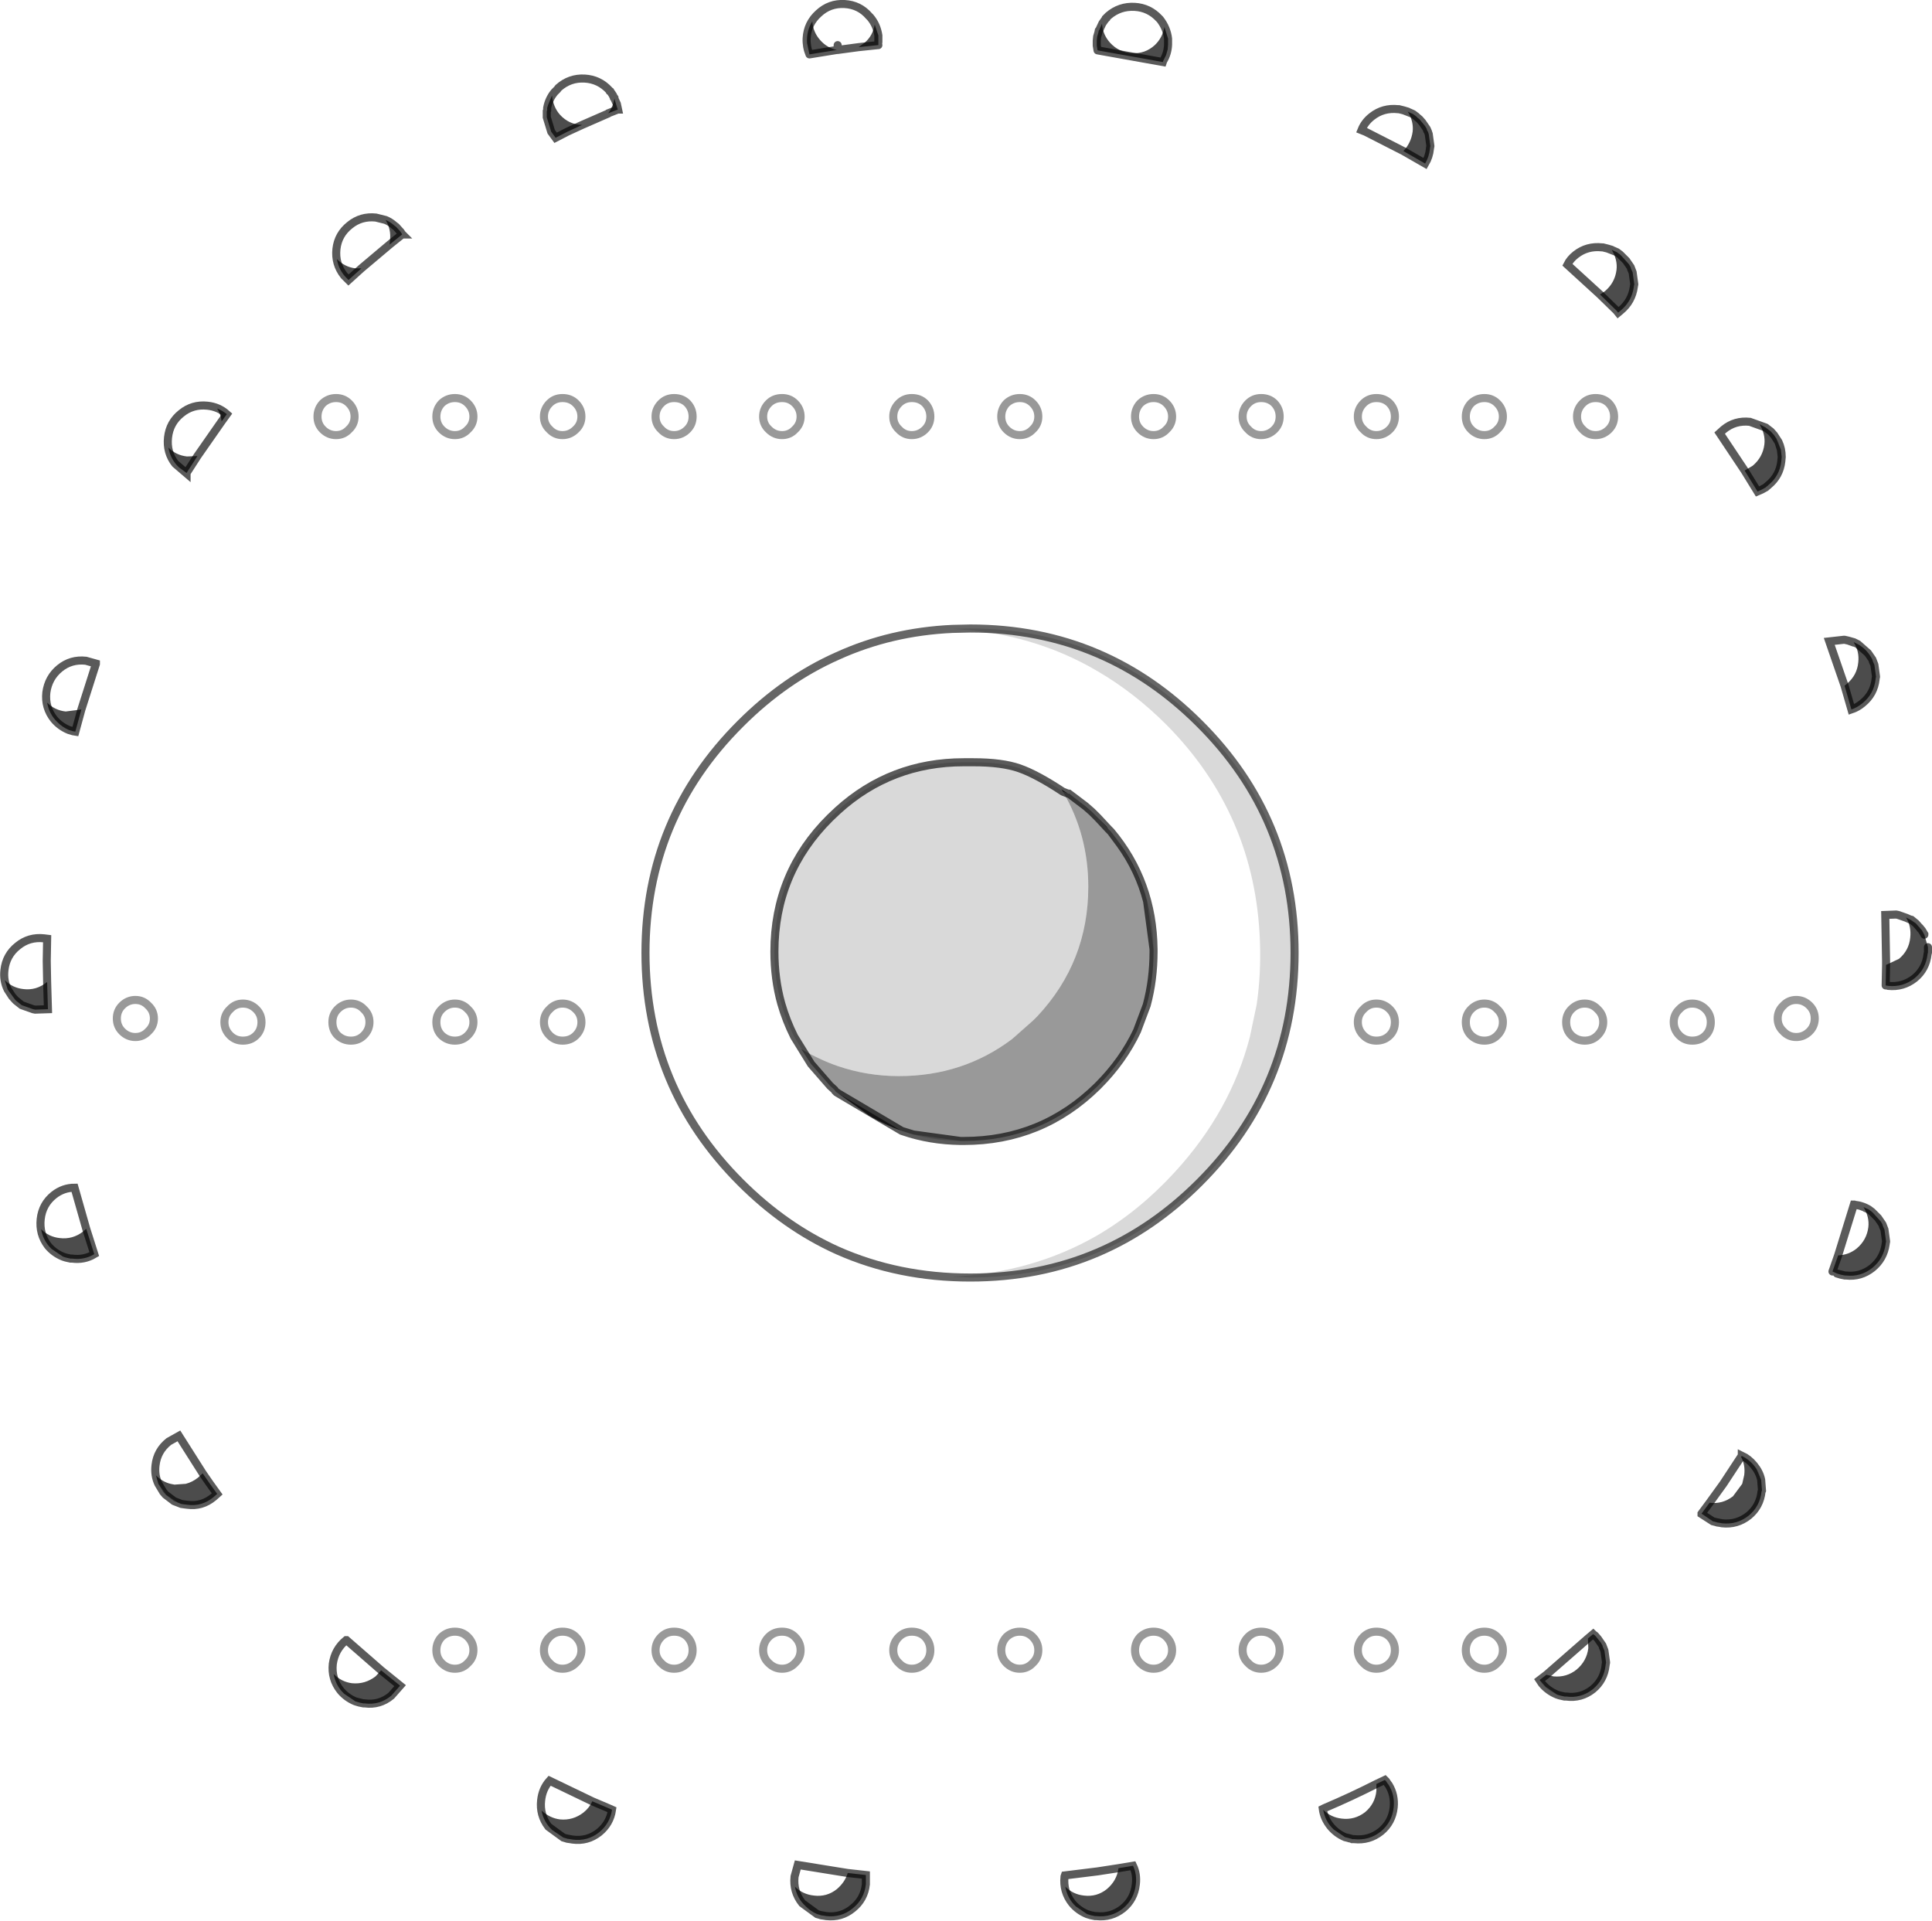 <?xml version="1.0" encoding="UTF-8" standalone="no"?>
<svg xmlns:xlink="http://www.w3.org/1999/xlink" height="238.45px" width="239.75px" xmlns="http://www.w3.org/2000/svg">
  <g transform="matrix(1.0, 0.0, 0.0, 1.0, 119.85, 119.15)">
    <path d="M-98.25 67.15 L-99.3 66.35 -99.6 66.0 -100.2 65.0 -99.2 66.4 -97.85 67.3 -98.25 67.15" fill="#000000" fill-opacity="0.451" fill-rule="evenodd" stroke="none"/>
    <path d="M16.55 -115.4 L16.9 -116.2 Q17.0 -114.85 17.9 -113.85 19.0 -112.65 20.6 -112.55 22.25 -112.45 23.45 -113.55 24.4 -114.45 24.65 -115.8 L25.1 -114.35 25.1 -113.9 25.1 -113.6 25.05 -113.0 24.85 -112.3 24.5 -111.6 24.45 -111.45 16.35 -112.9 16.25 -113.5 16.25 -113.55 16.25 -113.65 16.25 -113.7 16.25 -113.85 16.25 -114.1 16.3 -114.6 16.45 -115.1 16.5 -115.35 16.55 -115.4 M25.1 -113.6 Q25.05 -112.5 24.5 -111.6 25.05 -112.5 25.1 -113.6 M16.25 -113.55 L16.35 -112.9 16.25 -113.55 M54.3 -100.4 Q55.25 -101.4 55.45 -102.8 55.6 -104.05 54.85 -105.3 L55.05 -105.2 55.5 -105.0 55.9 -104.7 55.95 -104.65 56.0 -104.6 56.1 -104.5 56.3 -104.35 57.0 -103.5 57.2 -103.15 56.65 -103.95 56.3 -104.35 56.65 -103.95 57.2 -103.15 57.25 -102.95 57.35 -102.8 57.45 -102.5 57.65 -101.05 57.65 -101.0 57.6 -100.75 57.6 -100.7 Q57.5 -99.7 57.0 -98.85 L54.3 -100.4 M80.8 -87.85 L81.2 -87.55 81.25 -87.5 81.4 -87.35 82.3 -86.35 82.5 -86.0 81.95 -86.8 81.4 -87.35 81.95 -86.8 82.5 -86.0 82.55 -85.8 82.75 -85.35 82.95 -83.9 82.95 -83.85 82.9 -83.6 82.9 -83.55 Q82.65 -81.75 81.25 -80.6 L80.95 -80.35 80.75 -80.6 78.7 -82.6 79.3 -83.0 Q80.55 -84.05 80.75 -85.65 80.9 -86.9 80.15 -88.15 L80.35 -88.05 80.8 -87.85 M99.25 -66.1 L99.9 -65.6 100.3 -65.15 100.6 -64.7 101.15 -63.35 101.25 -62.45 101.2 -61.9 Q101.0 -60.1 99.6 -58.95 L99.25 -58.65 Q98.75 -58.35 98.25 -58.15 L96.65 -60.75 97.65 -61.35 Q98.9 -62.4 99.1 -64.0 99.25 -65.25 98.5 -66.5 L99.25 -66.1 M112.5 -37.3 L111.95 -38.1 110.7 -39.2 111.95 -38.1 112.5 -37.3 112.55 -37.1 112.75 -36.65 112.95 -35.2 112.95 -35.15 112.9 -34.9 112.9 -34.85 Q112.7 -33.05 111.3 -31.9 110.65 -31.35 109.9 -31.1 L109.05 -34.05 109.35 -34.3 Q110.6 -35.35 110.75 -36.95 110.9 -38.3 110.2 -39.4 L110.2 -39.45 110.7 -39.2 Q111.7 -38.65 112.3 -37.65 L112.5 -37.3 M116.7 -5.25 L116.65 -5.3 117.15 -5.05 116.7 -5.25 117.15 -5.05 117.9 -4.55 118.25 -4.15 118.4 -4.0 118.45 -3.9 118.6 -3.75 118.65 -3.7 118.75 -3.5 118.95 -3.15 119.4 -1.6 119.4 -1.1 119.4 -0.95 119.35 -0.75 Q119.15 1.1 117.75 2.25 116.3 3.4 114.45 3.2 L114.15 3.15 114.2 0.6 115.8 -0.15 Q117.05 -1.2 117.2 -2.8 117.35 -4.15 116.7 -5.25 M111.4 30.65 L111.6 30.75 112.05 30.95 112.45 31.25 112.5 31.3 112.65 31.45 113.55 32.45 113.75 32.8 113.8 33.0 114.0 33.45 114.2 34.9 114.2 34.95 114.15 35.2 114.15 35.25 Q113.9 37.05 112.5 38.2 111.05 39.35 109.25 39.15 L109.1 39.15 108.1 38.9 109.1 39.15 108.6 39.05 108.1 38.9 107.55 38.65 108.25 36.65 Q109.55 36.6 110.55 35.8 111.8 34.75 112.0 33.15 112.15 31.9 111.4 30.65 M112.65 31.45 L113.2 32.0 113.75 32.8 113.2 32.0 112.65 31.45 M96.2 61.65 L96.3 61.55 Q97.45 62.1 98.15 63.2 L98.7 64.5 98.8 65.8 98.8 65.85 98.75 65.95 Q98.55 67.8 97.15 68.95 95.7 70.1 93.85 69.9 L93.6 69.85 93.1 69.75 93.6 69.85 93.25 69.8 93.1 69.75 92.7 69.65 91.3 68.7 92.3 67.35 Q93.9 67.55 95.2 66.55 L96.35 65.0 96.6 63.9 Q96.75 62.65 96.2 61.65 M98.8 65.8 L98.75 65.95 98.8 65.8 M79.0 85.05 L78.45 84.25 78.15 83.9 78.45 84.25 79.0 85.05 79.05 85.25 79.25 85.7 79.45 87.15 79.45 87.2 79.4 87.45 79.4 87.5 Q79.2 89.35 77.8 90.5 76.35 91.65 74.5 91.4 L74.45 91.4 74.3 91.4 73.85 91.3 73.65 91.25 73.35 91.15 71.95 90.2 71.2 89.35 72.05 88.7 72.95 88.9 Q74.55 89.05 75.8 88.05 77.05 87.0 77.25 85.4 L77.2 84.2 77.85 83.65 77.9 83.7 78.05 83.8 78.15 83.9 78.8 84.7 79.0 85.05 M74.3 91.4 L73.65 91.25 74.3 91.4 M50.95 102.25 L52.0 101.75 52.15 101.9 52.35 102.2 52.5 102.4 Q53.25 103.65 53.1 105.15 52.9 107.0 51.5 108.15 50.05 109.3 48.2 109.1 L47.95 109.1 47.85 109.05 47.45 108.95 47.85 109.05 47.6 109.0 47.45 108.95 47.05 108.85 45.65 107.9 Q44.6 106.9 44.35 105.45 45.3 106.4 46.65 106.55 48.25 106.75 49.55 105.75 50.8 104.7 50.95 103.1 L50.95 102.25 M18.95 112.7 L20.75 112.4 Q21.25 113.45 21.1 114.7 20.9 116.55 19.5 117.7 18.05 118.85 16.2 118.65 L16.05 118.65 15.55 118.55 15.05 118.4 13.65 117.45 Q12.6 116.45 12.35 115.0 13.3 115.95 14.65 116.1 16.25 116.3 17.5 115.3 18.75 114.25 18.95 112.7 M-43.2 -105.55 L-44.35 -105.1 -44.4 -105.05 Q-43.8 -105.85 -43.6 -106.9 L-43.2 -105.55 M-47.6 -103.65 L-49.45 -102.8 -50.9 -102.05 -51.45 -102.8 -52.0 -104.6 -52.0 -105.0 -52.0 -105.35 -51.95 -105.45 -51.95 -105.75 -51.85 -106.1 -51.35 -107.3 Q-51.2 -105.85 -50.35 -104.9 -49.25 -103.7 -47.65 -103.65 L-47.6 -103.65 M-10.85 -114.75 L-10.85 -114.6 -10.85 -113.55 -10.9 -113.55 -13.3 -113.3 -12.55 -113.85 Q-11.55 -114.7 -11.3 -116.1 L-10.85 -114.75 -10.85 -113.95 -10.9 -113.55 -10.85 -113.95 -10.85 -114.75 M-16.0 -112.95 L-19.4 -112.4 -19.7 -113.8 Q-19.8 -115.3 -19.05 -116.5 -18.95 -115.15 -18.05 -114.15 -17.2 -113.2 -16.0 -112.95 M-91.7 -67.75 L-92.35 -66.85 Q-92.45 -67.75 -92.9 -68.45 -92.25 -68.2 -91.7 -67.75 M-95.35 -62.55 L-96.7 -60.45 -97.65 -61.15 Q-98.7 -62.15 -98.95 -63.6 -98.0 -62.65 -96.65 -62.5 L-95.35 -62.55 M-107.95 -36.8 L-107.95 -36.75 -108.0 -36.8 -107.95 -36.8 M-109.75 -31.1 L-110.5 -28.35 -110.8 -28.4 -110.95 -28.45 -111.3 -28.55 Q-112.1 -28.9 -112.7 -29.5 -113.75 -30.5 -114.0 -31.95 -113.05 -31.0 -111.7 -30.85 L-109.75 -31.1 M-110.95 -28.45 L-110.5 -28.35 -110.95 -28.45 M-114.0 2.75 L-113.9 6.1 -115.4 6.15 -115.5 6.15 -115.75 6.1 -117.15 5.6 -117.85 5.05 -117.95 4.95 -118.9 3.65 -119.25 2.5 Q-118.3 3.45 -116.95 3.6 -115.35 3.8 -114.05 2.75 L-114.0 2.75 M-70.1 -90.3 L-70.25 -90.5 -70.7 -91.0 -70.25 -90.5 -70.1 -90.3 -70.05 -90.25 -69.95 -90.05 -71.5 -88.8 -71.45 -89.35 Q-71.3 -90.7 -72.0 -91.85 -71.4 -91.6 -70.9 -91.15 L-70.7 -91.0 -70.15 -90.4 -70.1 -90.3 M-76.6 -84.4 L-76.75 -84.55 Q-77.8 -85.55 -78.05 -87.0 -77.05 -86.0 -75.75 -85.85 L-75.0 -85.85 -76.6 -84.4 M-72.55 88.15 L-70.2 90.05 -71.3 91.3 Q-72.75 92.5 -74.6 92.25 L-74.75 92.25 -75.25 92.15 -75.75 92.0 -77.15 91.05 Q-78.2 90.05 -78.45 88.6 -77.45 89.6 -76.15 89.75 -74.55 89.9 -73.25 88.9 L-72.55 88.15 M-74.75 92.25 L-75.75 92.0 -74.75 92.25 M-118.9 3.65 L-118.35 4.5 -117.95 4.95 -118.35 4.5 -118.9 3.65 M-112.05 36.8 L-113.45 35.85 Q-114.5 34.85 -114.75 33.4 -113.8 34.35 -112.45 34.5 -110.85 34.7 -109.55 33.7 L-109.15 33.35 -108.15 36.5 Q-109.4 37.25 -110.9 37.05 L-110.95 37.05 -111.1 37.05 -111.55 36.95 -111.75 36.9 -112.05 36.8 M-111.1 37.05 L-111.75 36.9 -111.1 37.05 M-94.7 63.7 L-93.8 65.0 -92.9 66.25 -93.35 66.65 Q-94.8 67.85 -96.6 67.6 L-97.0 67.55 -97.35 67.5 -97.6 67.4 -97.85 67.3 -99.2 66.4 -100.2 65.0 -100.5 63.95 Q-99.7 64.75 -98.7 65.0 L-98.2 65.1 -96.8 65.0 Q-96.0 64.8 -95.3 64.25 L-94.7 63.7 M-14.65 113.3 L-12.4 113.55 -12.4 114.7 Q-12.6 116.55 -14.05 117.7 -15.45 118.85 -17.3 118.65 L-17.6 118.6 -17.95 118.55 -18.1 118.5 -18.45 118.4 Q-19.25 118.05 -19.85 117.45 -20.95 116.45 -21.2 115.0 -20.25 115.95 -18.85 116.1 -17.25 116.3 -16.0 115.3 -15.0 114.45 -14.65 113.3 M-49.6 109.0 L-49.1 109.1 -49.6 109.0 -49.95 108.9 -51.35 107.95 Q-52.4 106.95 -52.65 105.55 -51.6 106.5 -50.35 106.65 -48.75 106.8 -47.45 105.8 -46.7 105.2 -46.35 104.4 L-44.35 105.25 -43.9 105.45 Q-44.15 107.15 -45.5 108.25 -46.95 109.4 -48.8 109.15 L-49.1 109.1 -49.45 109.05 -49.6 109.0 M-18.1 118.5 L-17.6 118.6 -18.1 118.5" fill="#000000" fill-opacity="0.702" fill-rule="evenodd" stroke="none"/>
    <path d="M16.55 -115.4 L16.95 -116.25 17.3 -116.75 17.4 -116.85 17.4 -116.9 17.45 -116.95 17.5 -117.0 17.6 -117.1 17.7 -117.2 Q19.1 -118.4 20.95 -118.3 22.75 -118.2 24.0 -116.85 L24.05 -116.8 24.1 -116.75 Q24.95 -115.65 25.1 -114.35 L24.65 -115.8 Q24.4 -114.45 23.45 -113.55 22.25 -112.45 20.6 -112.55 19.0 -112.65 17.9 -113.85 17.0 -114.85 16.9 -116.2 L16.55 -115.4 M54.3 -100.4 L49.6 -102.8 49.1 -103.0 Q49.5 -104.0 50.4 -104.7 51.8 -105.8 53.65 -105.6 L53.75 -105.6 54.35 -105.45 54.85 -105.3 Q55.6 -104.05 55.45 -102.8 55.25 -101.4 54.3 -100.4 M78.7 -82.6 L74.65 -86.3 Q75.0 -87.0 75.7 -87.55 77.1 -88.65 78.95 -88.45 L79.05 -88.45 79.65 -88.3 80.15 -88.15 Q80.9 -86.9 80.75 -85.65 80.55 -84.05 79.3 -83.0 L78.7 -82.6 M53.25 -67.45 Q53.25 -66.5 52.6 -65.85 51.9 -65.15 50.95 -65.15 50.0 -65.15 49.35 -65.85 48.65 -66.5 48.65 -67.45 48.65 -68.4 49.35 -69.1 50.0 -69.75 50.95 -69.75 51.95 -69.75 52.6 -69.1 53.25 -68.4 53.25 -67.45 M79.8 -69.1 Q80.45 -68.4 80.45 -67.45 80.45 -66.5 79.8 -65.85 79.1 -65.15 78.15 -65.15 77.2 -65.15 76.55 -65.85 75.85 -66.5 75.85 -67.45 75.85 -68.4 76.55 -69.1 77.2 -69.75 78.15 -69.75 79.15 -69.75 79.8 -69.1 M64.35 -69.75 Q65.3 -69.75 65.95 -69.1 66.65 -68.4 66.65 -67.45 66.65 -66.5 65.95 -65.85 65.3 -65.15 64.35 -65.15 63.4 -65.15 62.7 -65.85 62.05 -66.5 62.05 -67.45 62.05 -68.4 62.7 -69.1 63.4 -69.75 64.35 -69.75 M8.3 -69.1 Q9.0 -68.4 9.0 -67.45 9.0 -66.5 8.3 -65.85 7.65 -65.15 6.7 -65.15 5.75 -65.15 5.05 -65.85 4.4 -66.5 4.4 -67.45 4.4 -68.4 5.05 -69.1 5.75 -69.75 6.7 -69.75 7.65 -69.75 8.3 -69.1 M38.3 -69.1 Q38.95 -68.4 38.95 -67.45 38.95 -66.5 38.3 -65.85 37.6 -65.15 36.65 -65.15 35.7 -65.15 35.05 -65.85 34.35 -66.5 34.35 -67.45 34.35 -68.4 35.05 -69.1 35.7 -69.75 36.65 -69.75 37.65 -69.75 38.3 -69.1 M24.9 -69.1 Q25.6 -68.4 25.6 -67.45 25.6 -66.5 24.9 -65.85 24.25 -65.15 23.3 -65.15 22.35 -65.15 21.65 -65.85 21.0 -66.5 21.0 -67.45 21.0 -68.4 21.65 -69.1 22.35 -69.75 23.3 -69.75 24.25 -69.75 24.9 -69.1 M0.55 39.4 Q-8.35 39.4 -15.9 36.05 -22.45 33.1 -27.95 27.6 -39.75 15.8 -39.75 -0.9 -39.75 -17.6 -27.95 -29.35 -22.45 -34.85 -15.9 -37.75 -9.3 -40.75 -1.65 -41.1 8.3 -40.6 16.35 -35.85 20.9 -33.2 24.9 -29.2 35.95 -18.05 36.5 -2.3 36.65 1.7 36.1 5.5 L35.25 9.55 Q32.85 18.8 25.9 26.35 21.55 31.1 16.35 34.15 8.3 38.8 -1.7 39.3 L0.55 39.4 M12.8 -20.65 L12.7 -20.65 11.85 -21.2 12.05 -20.9 Q8.8 -23.05 6.65 -23.8 4.5 -24.55 0.95 -24.55 L0.7 -24.55 0.5 -24.55 0.25 -24.55 0.0 -24.55 -0.25 -24.55 Q-9.3 -24.55 -15.9 -18.55 L-16.85 -17.65 Q-23.75 -10.8 -23.75 -1.05 -23.75 2.35 -22.9 5.4 -22.3 7.5 -21.3 9.5 L-19.2 12.9 -16.85 15.6 -16.3 16.1 -16.2 16.25 -16.05 16.4 -15.95 16.45 -15.9 16.5 -12.0 19.3 Q-10.05 20.45 -7.95 21.2 L-7.8 21.25 Q-4.45 22.4 -0.65 22.45 L-0.25 22.45 Q9.45 22.45 16.35 15.65 L16.4 15.6 Q19.5 12.5 21.25 8.8 L22.45 5.6 Q23.3 2.45 23.3 -1.05 L23.3 -1.2 23.3 -1.35 Q23.2 -9.75 18.0 -15.95 L17.7 -16.25 17.45 -16.6 16.35 -17.7 15.65 -18.4 14.85 -19.1 12.8 -20.65 M96.65 -60.75 L93.55 -65.4 94.05 -65.85 Q95.45 -67.0 97.3 -66.8 L99.25 -66.1 98.5 -66.5 Q99.25 -65.25 99.1 -64.0 98.9 -62.4 97.65 -61.35 L96.65 -60.75 M110.2 -39.4 Q110.9 -38.3 110.75 -36.95 110.6 -35.35 109.35 -34.3 L109.05 -34.05 107.15 -39.55 108.95 -39.75 109.05 -39.75 109.5 -39.65 110.2 -39.4 M114.2 0.6 L114.2 0.1 114.1 -5.6 115.45 -5.65 115.7 -5.6 116.7 -5.25 Q117.35 -4.15 117.2 -2.8 117.05 -1.2 115.8 -0.15 L114.2 0.6 M104.7 5.65 Q105.35 6.3 105.35 7.25 105.35 8.2 104.7 8.85 104.0 9.55 103.05 9.55 102.1 9.55 101.45 8.85 100.75 8.2 100.75 7.25 100.75 6.3 101.45 5.65 102.1 4.95 103.05 4.95 104.0 4.95 104.7 5.65 M92.45 7.7 Q92.45 8.7 91.8 9.35 91.15 10.0 90.15 10.0 89.2 10.0 88.55 9.35 87.85 8.65 87.85 7.7 87.85 6.75 88.55 6.1 89.2 5.4 90.15 5.4 91.1 5.4 91.8 6.1 92.45 6.75 92.45 7.7 M111.4 30.65 Q112.15 31.9 112.0 33.15 111.8 34.75 110.55 35.8 109.55 36.6 108.25 36.65 L110.2 30.35 110.25 30.35 110.35 30.4 110.5 30.4 110.8 30.45 111.0 30.5 111.4 30.65 M96.2 61.65 Q96.75 62.65 96.6 63.9 L96.35 65.0 95.2 66.55 Q93.9 67.55 92.3 67.35 L94.0 65.0 96.2 61.65 M78.4 6.1 Q79.1 6.75 79.1 7.7 79.1 8.65 78.4 9.35 77.75 10.0 76.8 10.0 75.85 10.0 75.15 9.35 74.5 8.7 74.5 7.7 74.5 6.75 75.15 6.1 75.85 5.4 76.8 5.4 77.75 5.4 78.4 6.1 M64.35 5.4 Q65.3 5.4 65.95 6.1 66.65 6.75 66.65 7.7 66.65 8.65 65.95 9.35 65.3 10.0 64.35 10.0 63.4 10.0 62.7 9.35 62.05 8.7 62.05 7.7 62.05 6.75 62.7 6.1 63.4 5.4 64.35 5.4 M53.25 7.7 Q53.25 8.7 52.6 9.35 51.95 10.0 50.95 10.0 50.0 10.0 49.35 9.35 48.65 8.65 48.65 7.7 48.65 6.75 49.35 6.1 50.0 5.4 50.95 5.4 51.9 5.4 52.6 6.1 53.25 6.75 53.25 7.7 M5.05 84.0 Q5.75 83.35 6.7 83.35 7.65 83.35 8.3 84.0 9.0 84.7 9.0 85.65 9.0 86.6 8.3 87.25 7.65 87.95 6.7 87.95 5.75 87.95 5.05 87.25 4.4 86.6 4.4 85.65 4.4 84.7 5.05 84.0 M36.65 83.35 Q37.65 83.35 38.3 84.0 38.95 84.7 38.95 85.65 38.95 86.6 38.3 87.25 37.6 87.95 36.65 87.95 35.7 87.95 35.05 87.25 34.35 86.6 34.35 85.65 34.35 84.7 35.05 84.0 35.7 83.35 36.65 83.35 M23.3 83.35 Q24.25 83.35 24.9 84.0 25.6 84.7 25.6 85.65 25.6 86.6 24.9 87.25 24.25 87.95 23.3 87.95 22.35 87.95 21.65 87.25 21.0 86.6 21.0 85.65 21.0 84.7 21.65 84.0 22.35 83.35 23.3 83.35 M52.6 84.0 Q53.25 84.7 53.25 85.65 53.25 86.6 52.6 87.25 51.9 87.95 50.95 87.95 50.0 87.95 49.35 87.25 48.65 86.6 48.65 85.65 48.65 84.7 49.35 84.0 50.0 83.35 50.95 83.35 51.95 83.35 52.6 84.0 M77.2 84.2 L77.25 85.4 Q77.05 87.0 75.8 88.05 74.55 89.05 72.95 88.9 L72.05 88.7 77.2 84.2 M62.7 84.0 Q63.4 83.35 64.35 83.35 65.3 83.35 65.95 84.0 66.65 84.7 66.65 85.65 66.65 86.6 65.95 87.25 65.3 87.95 64.35 87.95 63.4 87.95 62.7 87.25 62.05 86.6 62.05 85.65 62.05 84.7 62.7 84.0 M50.95 102.25 L50.95 103.1 Q50.8 104.7 49.55 105.75 48.25 106.75 46.65 106.55 45.3 106.4 44.35 105.45 44.6 106.9 45.65 107.9 L47.05 108.85 Q46.0 108.4 45.25 107.5 44.45 106.5 44.3 105.35 L44.5 105.25 Q47.8 103.85 50.95 102.25 M15.05 118.4 Q13.95 117.95 13.2 117.05 12.05 115.6 12.25 113.75 L12.3 113.6 16.35 113.1 18.95 112.7 Q18.75 114.25 17.5 115.3 16.25 116.3 14.65 116.1 13.3 115.95 12.35 115.0 12.6 116.45 13.65 117.45 L15.05 118.4 M-51.05 -107.7 L-50.7 -108.05 -50.55 -108.25 Q-49.15 -109.5 -47.3 -109.4 -45.5 -109.3 -44.25 -107.95 L-44.2 -107.85 -44.1 -107.8 -44.05 -107.7 -44.0 -107.65 -43.95 -107.55 -43.9 -107.5 -43.85 -107.4 -43.8 -107.35 -43.75 -107.25 -43.75 -107.2 -43.7 -107.1 -43.65 -107.05 -43.65 -107.0 -43.6 -106.95 -43.6 -106.9 -43.3 -106.25 -43.2 -105.55 -43.6 -106.9 Q-43.8 -105.85 -44.4 -105.05 L-47.6 -103.65 -47.65 -103.65 Q-49.25 -103.7 -50.35 -104.9 -51.2 -105.85 -51.35 -107.3 L-51.05 -107.7 M-19.4 -112.4 Q-19.8 -113.35 -19.75 -114.4 -19.65 -116.25 -18.25 -117.5 -16.9 -118.75 -15.05 -118.65 -13.2 -118.55 -12.0 -117.15 L-11.95 -117.1 -11.85 -117.0 Q-11.05 -116.05 -10.85 -114.75 L-11.3 -116.1 Q-11.55 -114.7 -12.55 -113.85 L-13.3 -113.3 -15.9 -112.95 -16.0 -112.95 Q-17.2 -113.2 -18.05 -114.15 -18.95 -115.15 -19.05 -116.5 -19.8 -115.3 -19.7 -113.8 L-19.4 -112.4 M-15.9 -113.55 L-15.9 -112.95 -15.9 -113.55 M-96.7 -60.45 L-96.7 -60.4 -98.1 -61.6 Q-99.2 -63.0 -99.0 -64.85 -98.8 -66.7 -97.35 -67.85 -95.95 -69.0 -94.1 -68.8 -92.7 -68.65 -91.7 -67.75 -92.25 -68.2 -92.9 -68.45 -92.45 -67.75 -92.35 -66.85 L-95.35 -62.55 -96.65 -62.5 Q-98.0 -62.65 -98.95 -63.6 -98.7 -62.15 -97.65 -61.15 L-96.7 -60.45 M-111.3 -28.55 Q-112.4 -29.0 -113.15 -29.9 -114.3 -31.35 -114.1 -33.2 -113.85 -35.05 -112.45 -36.2 -111.05 -37.35 -109.2 -37.15 L-107.95 -36.8 -108.0 -36.8 -107.95 -36.75 -109.75 -31.1 -111.7 -30.85 Q-113.05 -31.0 -114.0 -31.95 -113.75 -30.5 -112.7 -29.5 -112.1 -28.9 -111.3 -28.55 M-118.9 3.65 Q-119.45 2.55 -119.3 1.25 -119.1 -0.6 -117.65 -1.75 -116.25 -2.9 -114.4 -2.7 L-114.0 -2.65 -114.05 0.1 -114.0 2.75 -114.05 2.75 Q-115.35 3.8 -116.95 3.6 -118.3 3.45 -119.25 2.5 L-118.9 3.65 M-21.2 -69.1 Q-20.5 -68.4 -20.5 -67.45 -20.5 -66.5 -21.2 -65.85 -21.85 -65.15 -22.8 -65.15 -23.75 -65.15 -24.45 -65.85 -25.15 -66.5 -25.15 -67.45 -25.15 -68.4 -24.45 -69.1 -23.8 -69.75 -22.8 -69.75 -21.85 -69.75 -21.2 -69.1 M-36.2 -69.75 Q-35.2 -69.75 -34.55 -69.1 -33.9 -68.4 -33.9 -67.45 -33.9 -66.5 -34.55 -65.85 -35.25 -65.15 -36.2 -65.15 -37.15 -65.15 -37.8 -65.85 -38.5 -66.5 -38.5 -67.45 -38.5 -68.4 -37.8 -69.1 -37.15 -69.75 -36.2 -69.75 M-6.7 -69.75 Q-5.7 -69.75 -5.05 -69.1 -4.4 -68.4 -4.4 -67.45 -4.4 -66.5 -5.05 -65.85 -5.75 -65.15 -6.7 -65.15 -7.65 -65.15 -8.3 -65.85 -9.0 -66.5 -9.0 -67.45 -9.0 -68.4 -8.3 -69.1 -7.65 -69.75 -6.7 -69.75 M-72.0 -91.85 Q-71.3 -90.7 -71.45 -89.35 L-71.5 -88.8 -75.0 -85.85 -75.75 -85.85 Q-77.05 -86.0 -78.05 -87.0 -77.8 -85.55 -76.75 -84.55 L-76.6 -84.4 -77.15 -84.95 Q-78.3 -86.4 -78.1 -88.25 -77.9 -90.05 -76.45 -91.2 -75.05 -92.35 -73.2 -92.15 L-72.0 -91.85 M-63.4 -69.75 Q-62.45 -69.75 -61.8 -69.1 -61.1 -68.4 -61.1 -67.45 -61.1 -66.5 -61.8 -65.85 -62.45 -65.15 -63.4 -65.15 -64.35 -65.15 -65.05 -65.85 -65.7 -66.5 -65.7 -67.45 -65.7 -68.4 -65.05 -69.1 -64.35 -69.75 -63.4 -69.75 M-76.55 -69.1 Q-75.85 -68.4 -75.85 -67.45 -75.85 -66.5 -76.55 -65.85 -77.2 -65.15 -78.15 -65.15 -79.1 -65.15 -79.8 -65.85 -80.45 -66.5 -80.45 -67.45 -80.45 -68.4 -79.8 -69.1 -79.1 -69.75 -78.15 -69.75 -77.2 -69.75 -76.55 -69.1 M-47.7 -67.45 Q-47.7 -66.5 -48.4 -65.85 -49.1 -65.15 -50.05 -65.15 -51.0 -65.15 -51.65 -65.85 -52.35 -66.5 -52.35 -67.45 -52.35 -68.4 -51.65 -69.1 -51.0 -69.75 -50.05 -69.75 -49.05 -69.75 -48.4 -69.1 -47.7 -68.4 -47.7 -67.45 M-48.4 9.35 Q-49.05 10.0 -50.05 10.0 -51.0 10.0 -51.65 9.35 -52.35 8.65 -52.35 7.7 -52.35 6.75 -51.65 6.1 -51.0 5.4 -50.05 5.4 -49.1 5.4 -48.4 6.1 -47.7 6.75 -47.7 7.7 -47.7 8.65 -48.4 9.35 M-61.8 6.1 Q-61.1 6.75 -61.1 7.7 -61.1 8.65 -61.8 9.35 -62.45 10.0 -63.4 10.0 -64.35 10.0 -65.05 9.35 -65.7 8.7 -65.7 7.7 -65.7 6.75 -65.05 6.1 -64.35 5.4 -63.4 5.4 -62.45 5.4 -61.8 6.1 M-76.3 5.4 Q-75.35 5.4 -74.7 6.1 -74.0 6.75 -74.0 7.7 -74.0 8.65 -74.7 9.35 -75.35 10.0 -76.3 10.0 -77.25 10.0 -77.95 9.35 -78.6 8.7 -78.6 7.7 -78.6 6.75 -77.95 6.1 -77.25 5.4 -76.3 5.4 M-63.4 83.35 Q-62.45 83.35 -61.8 84.0 -61.1 84.7 -61.1 85.65 -61.1 86.6 -61.8 87.25 -62.45 87.95 -63.4 87.95 -64.35 87.95 -65.05 87.25 -65.7 86.6 -65.7 85.65 -65.7 84.7 -65.05 84.0 -64.35 83.35 -63.4 83.35 M-75.75 92.0 Q-76.85 91.55 -77.6 90.65 -78.75 89.2 -78.55 87.35 -78.3 85.55 -76.9 84.4 L-76.85 84.4 -72.55 88.15 -73.25 88.9 Q-74.55 89.9 -76.15 89.75 -77.45 89.6 -78.45 88.6 -78.2 90.05 -77.15 91.05 L-75.75 92.0 M-48.4 84.0 Q-47.7 84.7 -47.7 85.65 -47.7 86.6 -48.4 87.25 -49.1 87.95 -50.05 87.95 -51.0 87.95 -51.65 87.25 -52.35 86.6 -52.35 85.65 -52.35 84.7 -51.65 84.0 -51.0 83.35 -50.05 83.35 -49.05 83.35 -48.4 84.0 M-24.45 84.0 Q-23.8 83.35 -22.8 83.35 -21.85 83.35 -21.2 84.0 -20.5 84.7 -20.5 85.65 -20.5 86.6 -21.2 87.25 -21.85 87.95 -22.8 87.95 -23.75 87.95 -24.45 87.25 -25.15 86.6 -25.15 85.65 -25.15 84.7 -24.45 84.0 M-34.55 84.0 Q-33.9 84.7 -33.9 85.65 -33.9 86.6 -34.55 87.25 -35.25 87.95 -36.2 87.95 -37.15 87.95 -37.8 87.25 -38.5 86.6 -38.5 85.65 -38.5 84.7 -37.8 84.0 -37.15 83.35 -36.2 83.35 -35.2 83.35 -34.55 84.0 M-5.05 84.0 Q-4.4 84.7 -4.4 85.65 -4.4 86.6 -5.05 87.25 -5.75 87.95 -6.7 87.95 -7.65 87.95 -8.3 87.25 -9.0 86.6 -9.0 85.65 -9.0 84.7 -8.3 84.0 -7.65 83.35 -6.7 83.35 -5.7 83.35 -5.05 84.0 M-88.05 6.1 Q-87.4 6.75 -87.4 7.7 -87.4 8.7 -88.05 9.35 -88.7 10.0 -89.7 10.0 -90.65 10.0 -91.3 9.35 -92.0 8.65 -92.0 7.7 -92.0 6.75 -91.3 6.1 -90.65 5.4 -89.7 5.4 -88.75 5.4 -88.05 6.1 M-101.45 5.65 Q-100.75 6.3 -100.75 7.25 -100.75 8.2 -101.45 8.85 -102.1 9.55 -103.05 9.55 -104.0 9.55 -104.7 8.85 -105.35 8.2 -105.35 7.25 -105.35 6.3 -104.7 5.65 -104.0 4.95 -103.05 4.95 -102.1 4.95 -101.45 5.65 M-109.15 33.35 L-109.55 33.7 Q-110.85 34.7 -112.45 34.5 -113.8 34.35 -114.75 33.4 -114.5 34.85 -113.45 35.85 L-112.05 36.8 Q-113.15 36.35 -113.9 35.45 -115.0 34.0 -114.8 32.15 -114.6 30.3 -113.15 29.15 -112.0 28.25 -110.6 28.25 L-109.15 33.35 M-100.2 65.0 Q-100.7 63.95 -100.55 62.7 -100.35 60.9 -98.9 59.75 L-97.65 59.05 -94.7 63.7 -95.3 64.25 Q-96.0 64.8 -96.8 65.0 L-98.2 65.1 -98.7 65.0 Q-99.7 64.75 -100.5 63.95 L-100.2 65.0 M-18.45 118.4 L-20.3 117.05 Q-21.45 115.6 -21.25 113.75 L-20.85 112.3 -15.9 113.1 -14.65 113.3 Q-15.0 114.45 -16.0 115.3 -17.25 116.3 -18.85 116.1 -20.25 115.95 -21.2 115.0 -20.95 116.45 -19.85 117.45 -19.25 118.05 -18.45 118.4 M-46.35 104.4 Q-46.7 105.2 -47.45 105.8 -48.75 106.8 -50.35 106.65 -51.6 106.5 -52.65 105.55 -52.4 106.95 -51.35 107.95 L-49.95 108.9 -51.8 107.55 Q-52.9 106.1 -52.7 104.3 -52.55 102.85 -51.65 101.85 L-46.35 104.4" fill="#ffffff" fill-opacity="0.0" fill-rule="evenodd" stroke="none"/>
    <path d="M15.65 -18.4 L16.35 -17.7 17.45 -16.6 17.7 -16.25 16.4 -17.65 16.35 -17.7 15.65 -18.4 M-7.95 21.2 Q-10.05 20.45 -12.0 19.3 L-15.9 16.5 -7.95 21.2 M12.05 -20.9 L11.85 -21.2 12.7 -20.65 12.05 -20.9" fill="#3b3a3c" fill-rule="evenodd" stroke="none"/>
    <path d="M12.7 -20.65 L12.8 -20.65 13.4 -20.2 12.7 -20.65 M-7.8 21.25 L-7.95 21.2 -6.5 21.65 -7.8 21.25 M-15.9 16.5 L-15.95 16.45 -16.05 16.4 -16.2 16.25 -15.9 16.5 M22.5 -7.3 Q21.7 -10.15 20.15 -12.8 L19.15 -14.4 Q21.5 -11.15 22.5 -7.3" fill="#48474a" fill-rule="evenodd" stroke="none"/>
    <path d="M12.8 -20.65 L14.85 -19.1 13.4 -20.2 12.8 -20.65 M18.0 -15.95 Q23.2 -9.75 23.3 -1.35 L22.5 -7.3 Q21.5 -11.15 19.15 -14.4 L18.0 -15.95 M-0.65 22.45 Q-4.45 22.4 -7.8 21.25 L-6.5 21.65 -0.65 22.45 M100.3 -65.15 L100.85 -64.3 101.15 -63.35 100.6 -64.7 100.3 -65.15 M117.15 -5.05 L117.35 -5.0 117.9 -4.55 117.15 -5.05 M118.4 -4.0 L118.6 -3.75 118.95 -3.2 118.95 -3.15 118.75 -3.5 118.65 -3.7 118.6 -3.75 118.45 -3.9 118.4 -4.0 M118.65 -3.7 L118.95 -3.2 118.65 -3.7 M91.3 68.7 L92.7 69.65 91.3 68.75 91.3 68.7 M98.7 64.5 L98.15 63.2 Q97.45 62.1 96.3 61.55 L96.3 61.5 Q97.15 61.9 97.8 62.7 98.5 63.55 98.7 64.5 M71.2 89.35 L71.95 90.2 73.35 91.15 Q72.25 90.7 71.5 89.8 L71.2 89.35 M-43.3 -106.25 L-43.15 -105.55 -43.2 -105.55 -43.3 -106.25 M-69.95 -90.05 L-70.05 -90.25 -69.95 -90.1 -69.9 -90.05 -69.95 -90.05" fill="#999999" fill-opacity="0.451" fill-rule="evenodd" stroke="none"/>
    <path d="M-1.65 -41.1 L0.55 -41.15 Q9.1 -41.15 16.35 -38.05 23.25 -35.1 29.0 -29.35 40.8 -17.6 40.8 -0.9 40.8 15.8 29.0 27.6 23.25 33.35 16.35 36.3 9.1 39.4 0.55 39.4 L-1.7 39.3 Q8.3 38.8 16.35 34.15 21.55 31.1 25.9 26.35 32.85 18.8 35.25 9.55 L36.1 5.5 Q36.65 1.7 36.5 -2.3 35.95 -18.05 24.9 -29.2 20.9 -33.2 16.35 -35.85 8.3 -40.6 -1.65 -41.1 M-19.2 12.9 L-21.3 9.5 Q-22.3 7.5 -22.9 5.4 -23.75 2.35 -23.75 -1.05 -23.75 -10.8 -16.85 -17.65 L-15.9 -18.55 Q-9.3 -24.55 -0.25 -24.55 L0.0 -24.55 0.25 -24.55 0.5 -24.55 0.7 -24.55 0.95 -24.55 Q4.5 -24.55 6.65 -23.8 8.8 -23.05 12.05 -20.9 15.2 -15.55 15.2 -9.1 15.2 0.2 8.9 6.95 L8.35 7.5 5.75 9.8 Q-0.35 14.4 -8.3 14.4 -12.25 14.4 -15.9 13.15 -18.2 12.35 -20.4 11.05 L-19.2 12.9" fill="#000000" fill-opacity="0.149" fill-rule="evenodd" stroke="none"/>
    <path d="M14.85 -19.1 L15.65 -18.4 16.35 -17.7 16.4 -17.65 17.7 -16.25 18.0 -15.95 19.15 -14.4 20.15 -12.8 Q21.7 -10.15 22.5 -7.3 L23.3 -1.35 23.3 -1.2 23.3 -1.05 Q23.3 2.45 22.45 5.6 L21.25 8.8 Q19.5 12.5 16.4 15.6 L16.35 15.65 Q9.45 22.45 -0.25 22.45 L-0.65 22.45 -6.5 21.65 -7.95 21.2 -15.9 16.5 -16.2 16.25 -16.3 16.1 -16.85 15.6 -19.2 12.9 -20.4 11.05 Q-18.2 12.35 -15.9 13.15 -12.25 14.4 -8.3 14.4 -0.35 14.4 5.75 9.8 L8.35 7.5 8.9 6.95 Q15.2 0.2 15.2 -9.1 15.2 -15.55 12.05 -20.9 L12.7 -20.65 13.4 -20.2 14.85 -19.1" fill="#000000" fill-opacity="0.4" fill-rule="evenodd" stroke="none"/>
    <path d="M25.1 -114.35 Q24.95 -115.65 24.1 -116.75 L24.05 -116.8 24.0 -116.85 Q22.75 -118.2 20.95 -118.3 19.1 -118.4 17.7 -117.2 L17.6 -117.1 17.5 -117.0 17.45 -116.95 17.4 -116.9 17.4 -116.85 17.3 -116.75 16.95 -116.25 16.55 -115.4 16.5 -115.35 16.45 -115.1 16.3 -114.6 16.25 -114.1 16.25 -113.85 16.25 -113.7 16.25 -113.65 16.25 -113.55 16.25 -113.5 16.35 -112.9 16.25 -113.55 M25.1 -114.35 L25.1 -113.9 25.1 -113.6 Q25.05 -112.5 24.5 -111.6 L24.45 -111.45 16.35 -112.9 M54.85 -105.3 L54.35 -105.45 53.75 -105.6 53.65 -105.6 Q51.8 -105.8 50.4 -104.7 49.5 -104.0 49.1 -103.0 L49.6 -102.8 54.3 -100.4 57.0 -98.85 Q57.5 -99.7 57.6 -100.7 L57.6 -100.75 57.65 -101.0 57.65 -101.05 57.45 -102.5 57.35 -102.8 57.2 -103.15 56.65 -103.95 56.3 -104.35 56.0 -104.6 M55.05 -105.2 L55.5 -105.0 54.35 -105.45 M55.5 -105.0 L55.9 -104.7 55.95 -104.65 M57.25 -102.95 L57.35 -102.8 M78.7 -82.6 L74.65 -86.3 Q75.0 -87.0 75.7 -87.55 77.1 -88.65 78.95 -88.45 L79.05 -88.45 79.65 -88.3 80.8 -87.85 81.2 -87.55 81.25 -87.5 81.4 -87.35 81.95 -86.8 82.5 -86.0 82.75 -85.35 82.95 -83.9 82.95 -83.85 82.9 -83.6 82.9 -83.55 Q82.65 -81.75 81.25 -80.6 L80.95 -80.35 80.75 -80.6 78.7 -82.6 M80.15 -88.15 L79.65 -88.3 M80.35 -88.05 L80.8 -87.85 M12.7 -20.65 L12.8 -20.65 14.85 -19.1 15.65 -18.4 16.35 -17.7 16.4 -17.65 17.7 -16.25 18.0 -15.95 Q23.2 -9.75 23.3 -1.35 L23.3 -1.2 23.3 -1.05 Q23.3 2.45 22.45 5.6 L21.25 8.8 Q19.5 12.5 16.4 15.6 L16.35 15.65 Q9.45 22.45 -0.25 22.45 L-0.65 22.45 Q-4.45 22.4 -7.8 21.25 L-7.95 21.2 -15.9 16.5 -15.95 16.45 -16.05 16.4 -16.2 16.25 -16.3 16.1 -16.85 15.6 -19.2 12.9 -21.3 9.5 Q-22.3 7.5 -22.9 5.4 -23.75 2.35 -23.75 -1.05 -23.75 -10.8 -16.85 -17.65 L-15.9 -18.55 Q-9.3 -24.55 -0.25 -24.55 L0.0 -24.55 0.25 -24.55 0.5 -24.55 0.7 -24.55 0.95 -24.55 Q4.5 -24.55 6.65 -23.8 8.8 -23.05 12.05 -20.9 L12.7 -20.65 M13.4 -20.2 L12.8 -20.65 M13.4 -20.2 L14.85 -19.1 M19.15 -14.4 L18.0 -15.95 M23.3 -1.35 L22.5 -7.3 Q21.5 -11.15 19.15 -14.4 M82.55 -85.8 L82.75 -85.35 M96.65 -60.75 L93.55 -65.4 94.05 -65.85 Q95.45 -67.0 97.3 -66.8 L99.25 -66.1 99.9 -65.6 100.3 -65.15 100.85 -64.3 Q101.25 -63.45 101.25 -62.45 L101.2 -61.9 Q101.0 -60.1 99.6 -58.95 L99.25 -58.65 Q98.75 -58.35 98.25 -58.15 L96.65 -60.75 M100.85 -64.3 L101.15 -63.35 101.25 -62.45 M110.7 -39.2 L111.95 -38.1 112.5 -37.3 112.75 -36.65 112.55 -37.1 M110.7 -39.2 L110.2 -39.45 109.5 -39.65 110.2 -39.4 M109.05 -34.05 L109.9 -31.1 Q110.65 -31.35 111.3 -31.9 112.7 -33.05 112.9 -34.85 L112.9 -34.9 112.95 -35.15 112.95 -35.2 112.75 -36.65 M109.05 -34.05 L107.15 -39.55 108.95 -39.75 109.05 -39.75 109.5 -39.65 M114.2 0.6 L114.2 0.1 114.1 -5.6 115.45 -5.65 115.7 -5.6 116.7 -5.25 117.15 -5.05 117.35 -5.0 117.9 -4.55 118.25 -4.15 118.4 -4.0 118.6 -3.75 118.95 -3.2 118.95 -3.15 M119.4 -1.6 L119.4 -1.1 119.4 -0.95 119.35 -0.75 Q119.15 1.1 117.75 2.25 116.3 3.4 114.45 3.2 M114.15 3.15 L114.2 0.6 M118.65 -3.7 L118.6 -3.75 118.45 -3.9 118.4 -4.0 M118.95 -3.2 L118.65 -3.7 M108.25 36.65 L107.55 38.65 M108.1 38.9 L109.1 39.15 109.25 39.15 Q111.05 39.35 112.5 38.2 113.9 37.05 114.15 35.25 L114.15 35.2 114.2 34.95 114.2 34.9 114.0 33.45 113.8 33.0 M113.75 32.8 L113.2 32.0 112.65 31.45 112.5 31.3 112.45 31.25 112.05 30.95 111.6 30.75 M114.0 33.45 L113.75 32.8 M111.4 30.65 L111.0 30.5 110.8 30.45 110.5 30.4 110.35 30.4 110.25 30.35 110.2 30.35 108.25 36.65 M109.1 39.15 L108.6 39.05 108.1 38.9 M111.0 30.5 Q111.55 30.65 112.05 30.95 M96.3 61.55 L96.2 61.65 94.0 65.0 92.3 67.35 91.3 68.7 91.3 68.75 92.7 69.65 93.1 69.75 93.6 69.85 93.85 69.9 Q95.7 70.1 97.15 68.95 98.55 67.8 98.75 65.95 L98.8 65.8 98.7 64.5 Q98.5 63.55 97.8 62.7 97.15 61.9 96.3 61.5 L96.3 61.55 M98.8 65.8 L98.8 65.85 98.75 65.95 M93.6 69.85 L93.25 69.8 93.1 69.75 M78.15 83.9 L78.45 84.25 79.0 85.05 79.25 85.7 79.05 85.25 M78.15 83.9 L78.05 83.8 77.9 83.7 77.85 83.65 77.2 84.2 72.05 88.7 71.2 89.35 71.5 89.8 Q72.25 90.7 73.35 91.15 L73.65 91.25 74.3 91.4 74.45 91.4 74.5 91.4 Q76.35 91.65 77.8 90.5 79.2 89.35 79.4 87.5 L79.4 87.45 79.45 87.2 79.45 87.15 79.25 85.7 M74.3 91.4 L73.85 91.3 73.65 91.25 M47.85 109.05 L47.95 109.1 48.2 109.1 Q50.05 109.3 51.5 108.15 52.9 107.0 53.1 105.15 53.25 103.65 52.5 102.4 L52.35 102.2 52.15 101.9 52.0 101.75 50.95 102.25 Q47.8 103.85 44.5 105.25 L44.3 105.35 Q44.45 106.5 45.25 107.5 46.0 108.4 47.05 108.85 L47.45 108.95 47.85 109.05 47.6 109.0 47.45 108.95 M18.95 112.7 L20.75 112.4 Q21.25 113.45 21.1 114.7 20.9 116.55 19.5 117.7 18.05 118.85 16.2 118.65 L16.05 118.65 15.55 118.55 15.05 118.4 Q13.95 117.95 13.2 117.05 12.05 115.6 12.25 113.75 L12.3 113.6 16.35 113.1 18.95 112.7 M-51.05 -107.7 L-50.7 -108.05 -50.55 -108.25 Q-49.15 -109.5 -47.3 -109.4 -45.5 -109.3 -44.25 -107.95 L-44.2 -107.85 -44.1 -107.8 -44.05 -107.7 -44.0 -107.65 -43.95 -107.55 -43.9 -107.5 -43.85 -107.4 -43.8 -107.35 -43.75 -107.25 -43.75 -107.2 -43.7 -107.1 -43.65 -107.05 -43.65 -107.0 -43.6 -106.95 -43.6 -106.9 -43.3 -106.25 -43.15 -105.55 -43.2 -105.55 -44.35 -105.1 -44.4 -105.05 -47.6 -103.65 -49.45 -102.8 -50.9 -102.05 -51.45 -102.8 -52.0 -104.6 -52.0 -105.0 -52.0 -105.35 -51.95 -105.45 -51.95 -105.75 Q-51.75 -106.85 -51.05 -107.7 L-51.35 -107.3 M-43.3 -106.25 L-43.2 -105.55 M-19.4 -112.4 Q-19.8 -113.35 -19.75 -114.4 -19.65 -116.25 -18.25 -117.5 -16.9 -118.75 -15.05 -118.65 -13.2 -118.55 -12.0 -117.15 L-11.95 -117.1 -11.85 -117.0 Q-11.05 -116.05 -10.85 -114.75 L-10.85 -114.6 M-10.85 -113.55 L-10.9 -113.55 -13.3 -113.3 -15.9 -112.95 -16.0 -112.95 -19.4 -112.4 M-15.9 -112.95 L-15.9 -113.55 M-10.9 -113.55 L-10.85 -113.95 -10.85 -114.75 M-96.7 -60.45 L-96.7 -60.4 -98.1 -61.6 Q-99.2 -63.0 -99.0 -64.85 -98.8 -66.7 -97.35 -67.85 -95.95 -69.0 -94.1 -68.8 -92.7 -68.65 -91.7 -67.75 L-92.35 -66.85 -95.35 -62.55 -96.7 -60.45 M-111.3 -28.55 Q-112.4 -29.0 -113.15 -29.9 -114.3 -31.35 -114.1 -33.2 -113.85 -35.05 -112.45 -36.2 -111.05 -37.35 -109.2 -37.15 L-107.95 -36.8 -107.95 -36.75 -109.75 -31.1 -110.5 -28.35 -110.8 -28.4 -110.95 -28.45 -111.3 -28.55 M-110.5 -28.35 L-110.95 -28.45 M-118.9 3.65 Q-119.45 2.55 -119.3 1.25 -119.1 -0.6 -117.65 -1.75 -116.25 -2.9 -114.4 -2.7 L-114.0 -2.65 -114.05 0.1 -114.0 2.75 -113.9 6.1 -115.4 6.15 -115.5 6.15 -115.75 6.1 -117.15 5.6 -117.95 4.95 -118.35 4.5 -118.9 3.65 M-70.7 -91.0 L-70.25 -90.5 -70.1 -90.3 -70.15 -90.4 M-70.7 -91.0 L-70.9 -91.15 Q-71.4 -91.6 -72.0 -91.85 L-73.2 -92.15 Q-75.05 -92.35 -76.45 -91.2 -77.9 -90.05 -78.1 -88.25 -78.3 -86.4 -77.15 -84.95 L-76.6 -84.4 -75.0 -85.85 -71.5 -88.8 -69.95 -90.05 -69.9 -90.05 -69.95 -90.1 -70.05 -90.25 -70.1 -90.3 M-6.5 21.65 L-0.65 22.45 M-7.8 21.25 L-6.5 21.65 M-75.75 92.0 Q-76.85 91.55 -77.6 90.65 -78.75 89.2 -78.55 87.35 -78.3 85.55 -76.9 84.4 L-76.85 84.4 -72.55 88.15 -70.2 90.05 -71.3 91.3 Q-72.75 92.5 -74.6 92.25 L-74.75 92.25 -75.25 92.15 -75.75 92.0 -74.75 92.25 M-117.85 5.05 L-117.15 5.6 M-112.05 36.8 L-111.75 36.9 -111.1 37.05 -110.95 37.05 -110.9 37.05 Q-109.4 37.25 -108.15 36.5 L-109.15 33.35 -110.6 28.25 Q-112.0 28.25 -113.15 29.15 -114.6 30.3 -114.8 32.15 -115.0 34.0 -113.9 35.45 -113.15 36.35 -112.05 36.8 M-111.1 37.05 L-111.55 36.95 -111.75 36.9 M-100.2 65.0 Q-100.7 63.95 -100.55 62.7 -100.35 60.9 -98.9 59.75 L-97.65 59.05 -94.7 63.7 -93.8 65.0 -92.9 66.25 -93.35 66.65 Q-94.8 67.85 -96.6 67.6 L-97.0 67.55 -97.35 67.5 -97.6 67.4 -98.25 67.15 -99.3 66.35 -99.6 66.0 -100.2 65.0 M-97.85 67.3 L-97.6 67.4 M-98.25 67.15 L-97.85 67.3 M-14.65 113.3 L-12.4 113.55 -12.4 114.7 Q-12.6 116.55 -14.05 117.7 -15.45 118.85 -17.3 118.65 L-17.6 118.6 -17.95 118.55 -18.1 118.5 -18.45 118.4 -20.3 117.05 Q-21.45 115.6 -21.25 113.75 L-20.85 112.3 -15.9 113.1 -14.65 113.3 M-17.6 118.6 L-18.1 118.5 M-49.1 109.1 L-49.6 109.0 -49.45 109.05 -49.1 109.1 -48.8 109.15 Q-46.95 109.4 -45.5 108.25 -44.15 107.15 -43.9 105.45 L-44.35 105.25 -46.35 104.4 -51.65 101.85 Q-52.55 102.85 -52.7 104.3 -52.9 106.1 -51.8 107.55 L-49.95 108.9 -49.6 109.0" fill="none" stroke="#000000" stroke-linecap="round" stroke-linejoin="miter-clip" stroke-miterlimit="4.0" stroke-opacity="0.647" stroke-width="1.0"/>
    <path d="M-1.65 -41.1 L0.55 -41.15 Q9.1 -41.15 16.35 -38.05 23.25 -35.1 29.0 -29.35 40.8 -17.6 40.8 -0.9 40.8 15.8 29.0 27.6 23.25 33.35 16.35 36.3 9.1 39.4 0.55 39.4 -8.35 39.4 -15.9 36.05 -22.45 33.1 -27.95 27.6 -39.75 15.8 -39.75 -0.9 -39.75 -17.6 -27.95 -29.35 -22.45 -34.85 -15.9 -37.75 -9.3 -40.75 -1.65 -41.1" fill="none" stroke="#000000" stroke-linecap="round" stroke-linejoin="miter-clip" stroke-miterlimit="4.0" stroke-opacity="0.6" stroke-width="1.0"/>
    <path d="M53.25 -67.45 Q53.25 -66.5 52.6 -65.85 51.9 -65.15 50.95 -65.15 50.0 -65.15 49.35 -65.85 48.65 -66.5 48.65 -67.45 48.65 -68.4 49.35 -69.1 50.0 -69.75 50.95 -69.75 51.95 -69.75 52.6 -69.1 53.25 -68.4 53.25 -67.45 M79.8 -69.1 Q80.45 -68.4 80.45 -67.45 80.45 -66.5 79.8 -65.85 79.1 -65.15 78.15 -65.15 77.2 -65.15 76.55 -65.85 75.85 -66.5 75.85 -67.45 75.85 -68.4 76.55 -69.1 77.2 -69.75 78.15 -69.75 79.15 -69.75 79.8 -69.1 M64.35 -69.75 Q65.3 -69.75 65.95 -69.1 66.65 -68.4 66.65 -67.45 66.65 -66.5 65.95 -65.85 65.3 -65.15 64.35 -65.15 63.4 -65.15 62.7 -65.85 62.05 -66.5 62.05 -67.45 62.05 -68.4 62.7 -69.1 63.4 -69.75 64.35 -69.75 M8.3 -69.1 Q9.0 -68.4 9.0 -67.45 9.0 -66.5 8.3 -65.85 7.65 -65.15 6.7 -65.15 5.75 -65.15 5.05 -65.85 4.4 -66.5 4.4 -67.45 4.4 -68.4 5.05 -69.1 5.75 -69.75 6.7 -69.75 7.65 -69.75 8.3 -69.1 M38.3 -69.1 Q38.95 -68.4 38.95 -67.45 38.95 -66.5 38.3 -65.85 37.6 -65.15 36.65 -65.15 35.7 -65.15 35.05 -65.85 34.35 -66.5 34.35 -67.45 34.35 -68.4 35.05 -69.1 35.7 -69.75 36.65 -69.75 37.65 -69.75 38.3 -69.1 M24.9 -69.1 Q25.6 -68.4 25.6 -67.45 25.6 -66.5 24.9 -65.85 24.25 -65.15 23.3 -65.15 22.35 -65.15 21.65 -65.85 21.0 -66.5 21.0 -67.45 21.0 -68.4 21.65 -69.1 22.35 -69.75 23.3 -69.75 24.25 -69.75 24.9 -69.1 M104.7 5.65 Q105.35 6.3 105.35 7.25 105.35 8.2 104.7 8.85 104.0 9.55 103.05 9.55 102.1 9.55 101.45 8.85 100.75 8.2 100.75 7.25 100.75 6.3 101.45 5.65 102.1 4.95 103.05 4.95 104.0 4.95 104.7 5.65 M92.45 7.7 Q92.45 8.7 91.8 9.35 91.15 10.0 90.15 10.0 89.2 10.0 88.55 9.35 87.85 8.65 87.85 7.7 87.85 6.75 88.55 6.1 89.2 5.4 90.15 5.4 91.1 5.4 91.8 6.1 92.45 6.75 92.45 7.7 M78.4 6.1 Q79.1 6.75 79.1 7.7 79.1 8.65 78.4 9.35 77.75 10.0 76.8 10.0 75.85 10.0 75.15 9.35 74.5 8.7 74.5 7.7 74.5 6.75 75.15 6.1 75.85 5.4 76.8 5.4 77.75 5.4 78.4 6.1 M64.35 5.4 Q65.3 5.4 65.95 6.1 66.65 6.75 66.65 7.7 66.65 8.65 65.95 9.35 65.3 10.0 64.35 10.0 63.4 10.0 62.7 9.35 62.05 8.7 62.05 7.7 62.05 6.75 62.7 6.1 63.4 5.4 64.35 5.4 M53.25 7.7 Q53.25 8.7 52.6 9.35 51.95 10.0 50.95 10.0 50.0 10.0 49.35 9.35 48.65 8.65 48.65 7.7 48.65 6.75 49.35 6.1 50.0 5.4 50.95 5.4 51.9 5.4 52.6 6.1 53.25 6.75 53.25 7.7 M5.05 84.0 Q5.75 83.35 6.7 83.35 7.65 83.35 8.3 84.0 9.0 84.7 9.0 85.65 9.0 86.6 8.3 87.25 7.65 87.95 6.7 87.95 5.75 87.95 5.05 87.25 4.4 86.6 4.4 85.65 4.4 84.7 5.05 84.0 M36.65 83.35 Q37.65 83.35 38.3 84.0 38.95 84.7 38.95 85.65 38.95 86.6 38.3 87.25 37.6 87.95 36.65 87.95 35.7 87.95 35.05 87.25 34.35 86.6 34.35 85.65 34.35 84.7 35.05 84.0 35.7 83.35 36.65 83.35 M23.3 83.35 Q24.25 83.35 24.9 84.0 25.6 84.7 25.6 85.65 25.6 86.6 24.9 87.25 24.25 87.95 23.3 87.95 22.35 87.95 21.65 87.25 21.0 86.6 21.0 85.65 21.0 84.7 21.65 84.0 22.35 83.35 23.3 83.35 M52.6 84.0 Q53.25 84.7 53.25 85.65 53.25 86.6 52.6 87.25 51.9 87.95 50.95 87.95 50.0 87.95 49.35 87.25 48.65 86.6 48.65 85.65 48.65 84.7 49.35 84.0 50.0 83.35 50.95 83.35 51.95 83.35 52.6 84.0 M62.7 84.0 Q63.4 83.35 64.35 83.35 65.3 83.35 65.95 84.0 66.65 84.7 66.65 85.65 66.65 86.6 65.95 87.25 65.3 87.95 64.35 87.95 63.4 87.95 62.7 87.25 62.05 86.6 62.05 85.65 62.05 84.7 62.7 84.0 M-21.2 -69.1 Q-20.5 -68.4 -20.5 -67.45 -20.5 -66.5 -21.2 -65.85 -21.85 -65.15 -22.8 -65.15 -23.75 -65.15 -24.45 -65.85 -25.15 -66.5 -25.15 -67.45 -25.15 -68.4 -24.45 -69.1 -23.8 -69.75 -22.8 -69.75 -21.85 -69.75 -21.2 -69.1 M-36.2 -69.75 Q-35.2 -69.75 -34.55 -69.1 -33.9 -68.4 -33.9 -67.45 -33.9 -66.5 -34.55 -65.85 -35.25 -65.15 -36.2 -65.15 -37.15 -65.15 -37.8 -65.85 -38.5 -66.5 -38.5 -67.45 -38.5 -68.4 -37.8 -69.1 -37.15 -69.75 -36.2 -69.75 M-6.7 -69.75 Q-5.7 -69.75 -5.05 -69.1 -4.4 -68.4 -4.4 -67.45 -4.4 -66.5 -5.05 -65.85 -5.75 -65.15 -6.7 -65.15 -7.65 -65.15 -8.3 -65.85 -9.0 -66.5 -9.0 -67.45 -9.0 -68.4 -8.3 -69.1 -7.65 -69.75 -6.7 -69.75 M-63.4 -69.75 Q-62.45 -69.75 -61.8 -69.1 -61.1 -68.4 -61.1 -67.45 -61.1 -66.5 -61.8 -65.85 -62.45 -65.15 -63.4 -65.15 -64.35 -65.15 -65.05 -65.85 -65.7 -66.5 -65.7 -67.45 -65.7 -68.4 -65.05 -69.1 -64.35 -69.75 -63.4 -69.75 M-76.55 -69.1 Q-75.85 -68.4 -75.85 -67.45 -75.85 -66.5 -76.55 -65.85 -77.2 -65.15 -78.15 -65.15 -79.1 -65.15 -79.8 -65.85 -80.45 -66.5 -80.45 -67.45 -80.45 -68.4 -79.8 -69.1 -79.1 -69.75 -78.15 -69.75 -77.2 -69.75 -76.55 -69.1 M-47.7 -67.45 Q-47.7 -66.5 -48.4 -65.85 -49.1 -65.15 -50.05 -65.15 -51.0 -65.15 -51.65 -65.85 -52.35 -66.5 -52.35 -67.45 -52.35 -68.4 -51.65 -69.1 -51.0 -69.75 -50.05 -69.75 -49.05 -69.75 -48.4 -69.1 -47.7 -68.4 -47.7 -67.45 M-48.4 9.35 Q-49.05 10.0 -50.05 10.0 -51.0 10.0 -51.65 9.35 -52.35 8.65 -52.35 7.7 -52.35 6.75 -51.65 6.1 -51.0 5.4 -50.05 5.4 -49.1 5.4 -48.4 6.1 -47.7 6.75 -47.7 7.7 -47.7 8.65 -48.4 9.35 M-61.8 6.1 Q-61.1 6.75 -61.1 7.7 -61.1 8.65 -61.8 9.35 -62.45 10.0 -63.4 10.0 -64.35 10.0 -65.05 9.35 -65.7 8.7 -65.7 7.7 -65.7 6.75 -65.05 6.1 -64.35 5.4 -63.4 5.4 -62.45 5.4 -61.8 6.1 M-76.3 5.4 Q-75.35 5.4 -74.7 6.1 -74.0 6.75 -74.0 7.7 -74.0 8.65 -74.7 9.35 -75.35 10.0 -76.3 10.0 -77.25 10.0 -77.95 9.35 -78.6 8.7 -78.6 7.7 -78.6 6.75 -77.95 6.1 -77.25 5.4 -76.3 5.4 M-63.4 83.35 Q-62.45 83.35 -61.8 84.0 -61.1 84.7 -61.1 85.65 -61.1 86.6 -61.8 87.25 -62.45 87.95 -63.4 87.95 -64.35 87.95 -65.05 87.25 -65.7 86.6 -65.7 85.65 -65.7 84.7 -65.05 84.0 -64.35 83.35 -63.4 83.35 M-48.4 84.0 Q-47.7 84.7 -47.7 85.65 -47.7 86.6 -48.4 87.25 -49.1 87.95 -50.05 87.95 -51.0 87.95 -51.65 87.25 -52.35 86.6 -52.35 85.65 -52.35 84.7 -51.65 84.0 -51.0 83.35 -50.05 83.35 -49.05 83.35 -48.4 84.0 M-24.45 84.0 Q-23.8 83.35 -22.8 83.35 -21.85 83.35 -21.2 84.0 -20.5 84.7 -20.5 85.65 -20.5 86.6 -21.2 87.25 -21.85 87.95 -22.8 87.95 -23.75 87.95 -24.45 87.25 -25.15 86.6 -25.15 85.65 -25.15 84.7 -24.45 84.0 M-34.55 84.0 Q-33.9 84.7 -33.9 85.65 -33.9 86.6 -34.55 87.25 -35.25 87.95 -36.2 87.95 -37.15 87.95 -37.8 87.25 -38.5 86.6 -38.5 85.65 -38.5 84.7 -37.8 84.0 -37.15 83.35 -36.2 83.35 -35.2 83.35 -34.55 84.0 M-5.05 84.0 Q-4.4 84.7 -4.4 85.65 -4.4 86.6 -5.05 87.25 -5.75 87.95 -6.7 87.95 -7.65 87.95 -8.3 87.25 -9.0 86.6 -9.0 85.65 -9.0 84.7 -8.3 84.0 -7.65 83.35 -6.7 83.35 -5.7 83.35 -5.05 84.0 M-88.05 6.1 Q-87.4 6.75 -87.4 7.7 -87.4 8.7 -88.05 9.35 -88.7 10.0 -89.7 10.0 -90.65 10.0 -91.3 9.35 -92.0 8.65 -92.0 7.7 -92.0 6.75 -91.3 6.1 -90.65 5.4 -89.7 5.4 -88.75 5.4 -88.05 6.1 M-101.45 5.65 Q-100.75 6.3 -100.75 7.25 -100.75 8.2 -101.45 8.85 -102.1 9.55 -103.05 9.55 -104.0 9.55 -104.7 8.85 -105.35 8.2 -105.35 7.25 -105.35 6.3 -104.7 5.65 -104.0 4.95 -103.05 4.95 -102.1 4.95 -101.45 5.65" fill="none" stroke="#000000" stroke-linecap="round" stroke-linejoin="miter-clip" stroke-miterlimit="4.0" stroke-opacity="0.4" stroke-width="1.0"/>
  </g>
</svg>
